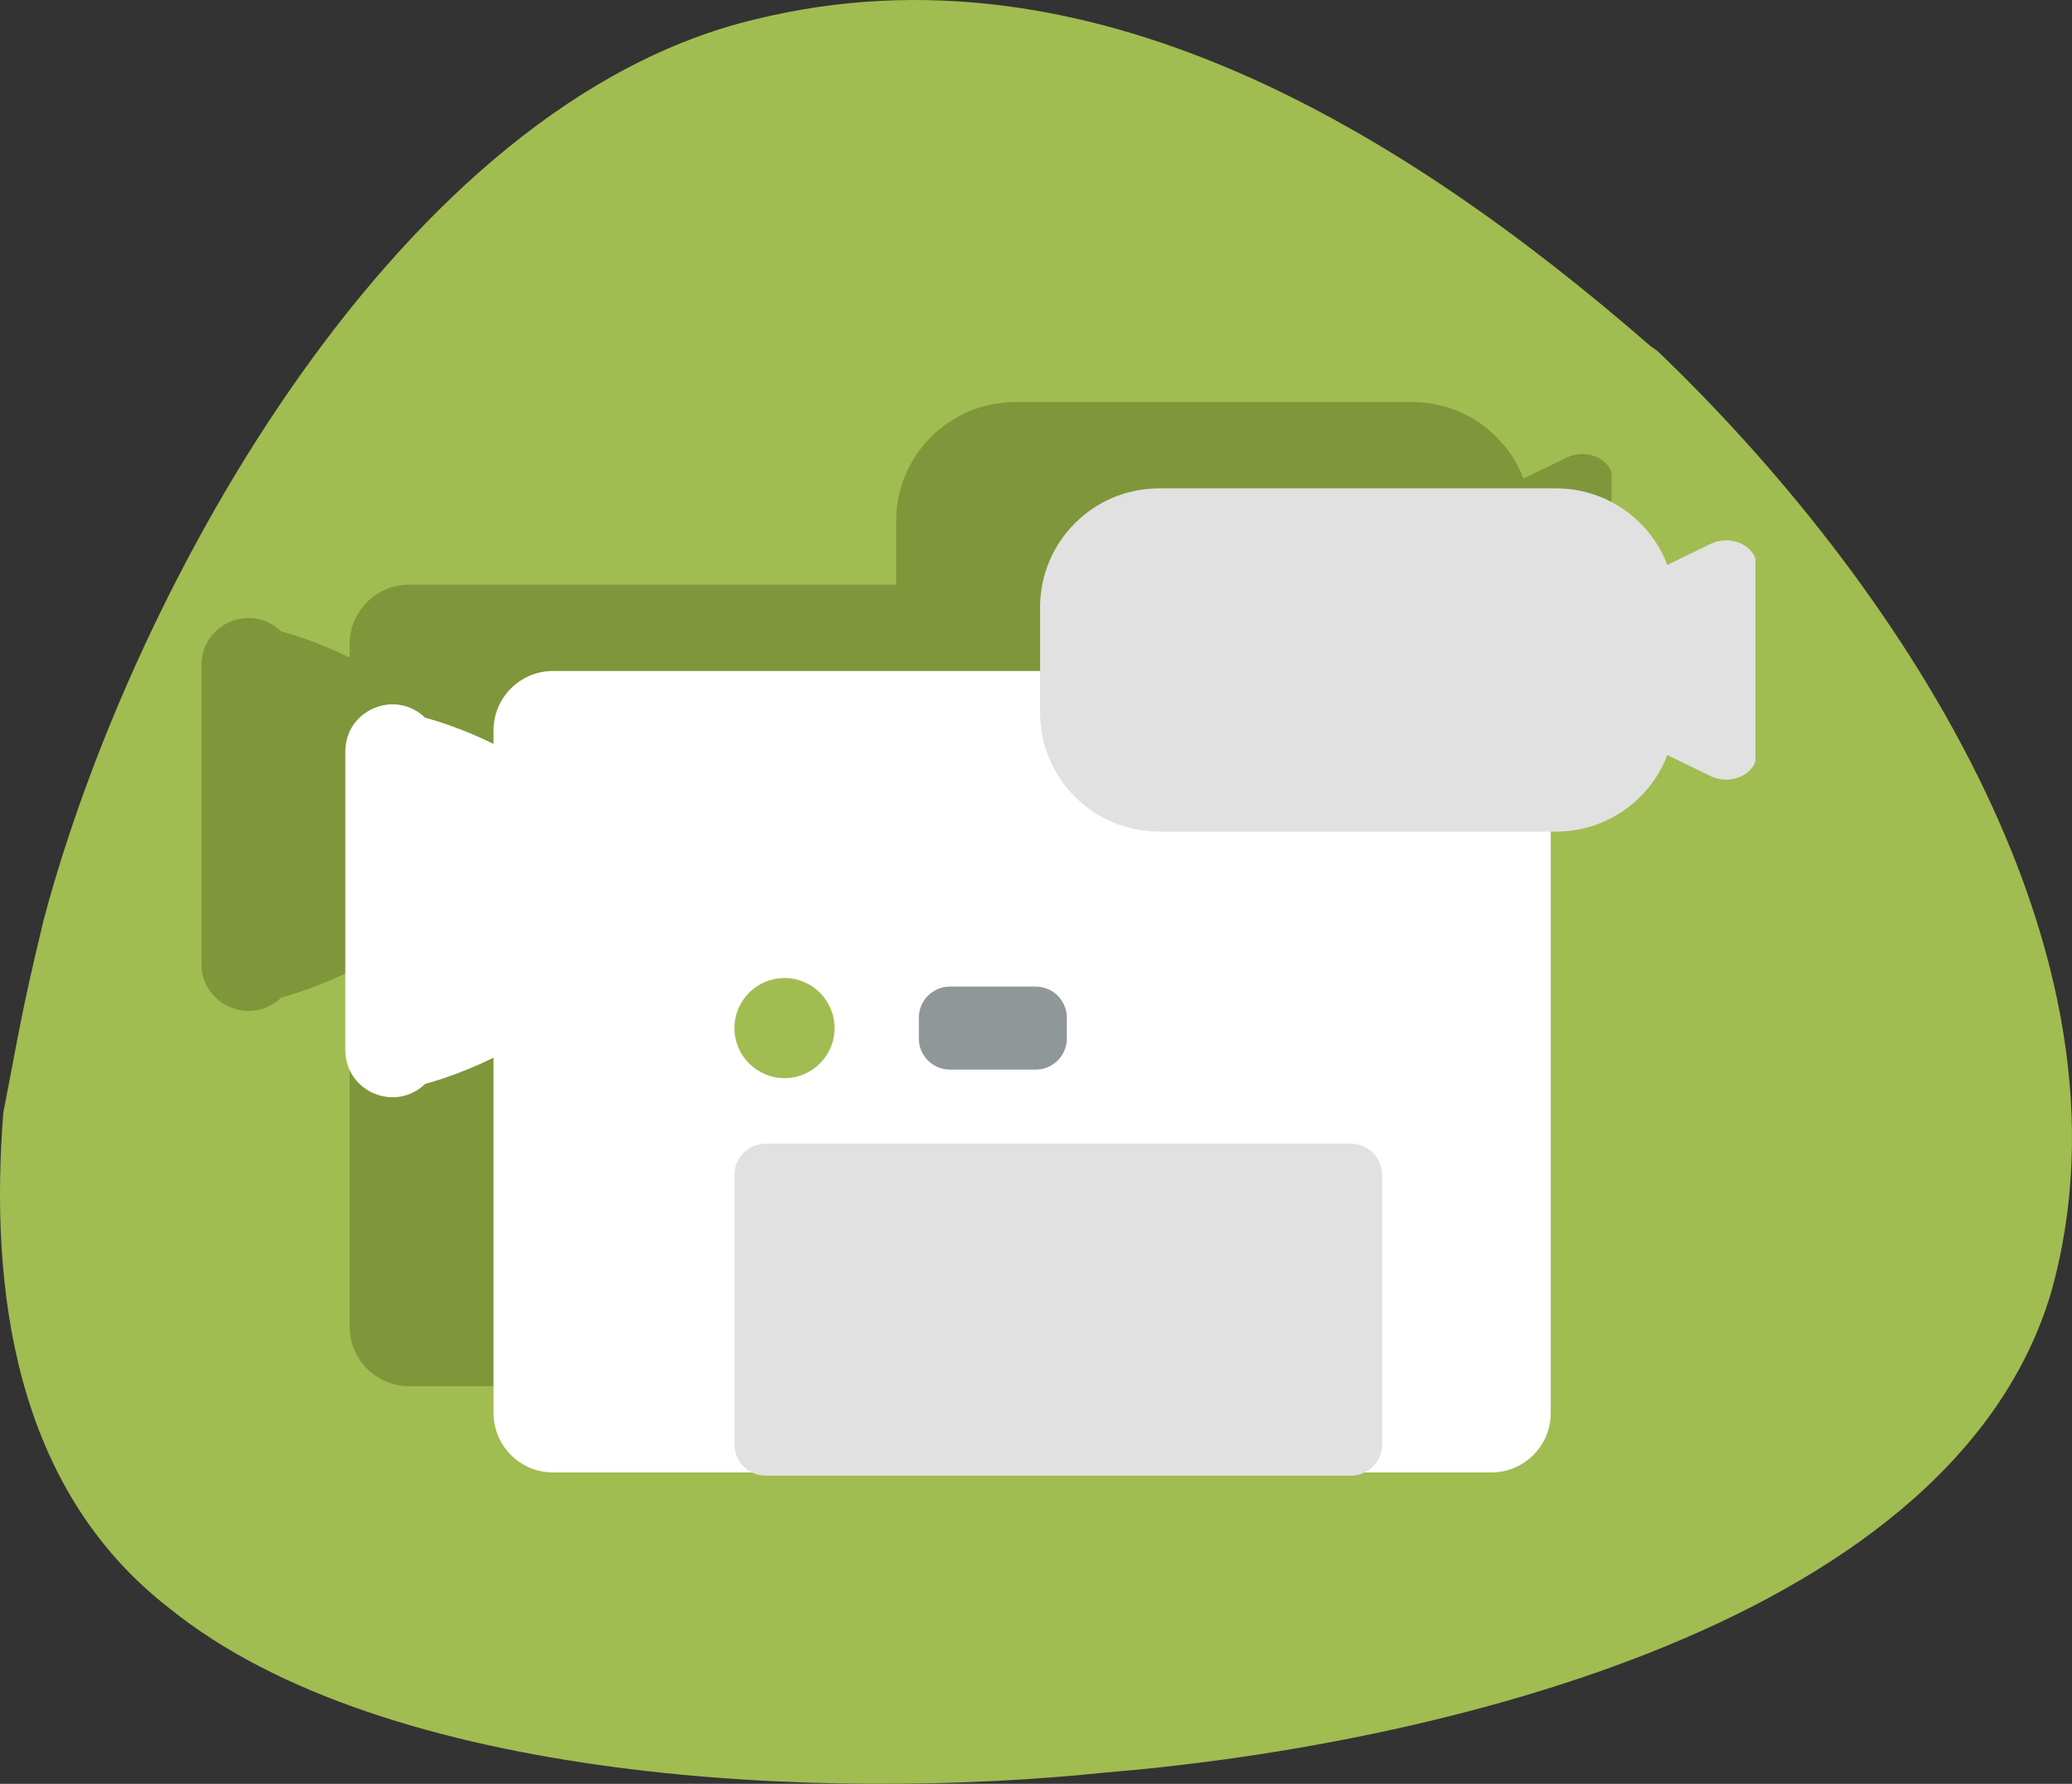 <svg width="72" height="62" viewBox="0 0 72 62" fill="none" xmlns="http://www.w3.org/2000/svg">
<rect x="0" y="0" width="72" height="62" fill="#333333" stroke="none"/>
<path fill-rule="evenodd" clip-rule="evenodd" d="M5.872 55.887C0.468 51.696 -0.359 44.741 0.114 38.678C0.675 35.81 0.719 35.289 1.516 31.976C4.617 20.325 13.933 3.576 26.276 0.664C37.866 -2.175 48.762 4.557 57.34 12.017C57.34 12.017 57.34 12.017 57.591 12.196C65.681 19.938 74.658 32.986 71.262 44.964C67.675 56.867 48.673 60.776 38.412 61.608C28.742 62.619 13.402 61.995 5.872 55.887Z" fill="#A1BC51"/>
<g clip-path="url(#clip0_193_1085)">
<path d="M46.82 20.322H14.217C13.076 20.322 12.15 21.247 12.15 22.389V22.858C10.86 22.217 9.772 21.946 9.772 21.946C8.736 20.94 7 21.674 7 23.118V33.499C7 34.943 8.736 35.678 9.772 34.672C9.772 34.672 10.86 34.401 12.15 33.76V46.111C12.15 47.253 13.076 48.178 14.217 48.178H46.82C47.962 48.178 48.887 47.253 48.887 46.111V22.389C48.887 21.247 47.962 20.322 46.82 20.322Z" fill="#7F973A"/>
<path d="M54.445 15.902L52.939 16.635C52.345 15.08 50.84 13.975 49.076 13.975H35.276C32.993 13.975 31.142 15.826 31.142 18.11V21.769C31.142 24.052 32.993 25.903 35.276 25.903H49.076C50.84 25.903 52.345 24.799 52.939 23.244L54.445 23.976C55.144 24.317 56.032 23.906 56.032 23.242V16.637C56.032 15.973 55.144 15.562 54.445 15.902ZM41.939 48.291H21.612C21.009 48.291 20.521 47.803 20.521 47.2V37.839C20.521 37.237 21.009 36.749 21.612 36.749H41.939C42.541 36.749 43.029 37.237 43.029 37.839V47.2C43.029 47.803 42.541 48.291 41.939 48.291Z" fill="#7F973A"/>
<path d="M22.261 34.473C23.221 34.473 24 33.694 24 32.733C24 31.772 23.221 30.993 22.261 30.993C21.3 30.993 20.521 31.772 20.521 32.733C20.521 33.694 21.3 34.473 22.261 34.473Z" fill="#7F973A"/>
<path d="M30.989 34.176H28.011C27.413 34.176 26.929 33.692 26.929 33.094V32.372C26.929 31.774 27.413 31.29 28.011 31.29H30.989C31.587 31.29 32.072 31.774 32.072 32.372V33.094C32.072 33.692 31.587 34.176 30.989 34.176Z" fill="#7F973A"/>
</g>
<g clip-path="url(#clip1_193_1085)">
<path d="M51.82 23.322H19.217C18.076 23.322 17.15 24.247 17.15 25.389V25.858C15.86 25.217 14.772 24.946 14.772 24.946C13.736 23.94 12 24.674 12 26.118V36.499C12 37.943 13.736 38.678 14.772 37.672C14.772 37.672 15.86 37.401 17.15 36.76V49.111C17.15 50.253 18.076 51.178 19.217 51.178H51.82C52.962 51.178 53.887 50.253 53.887 49.111V25.389C53.887 24.247 52.962 23.322 51.82 23.322Z" fill="white"/>
<path d="M59.445 18.902L57.939 19.635C57.345 18.08 55.84 16.975 54.076 16.975H40.276C37.993 16.975 36.142 18.826 36.142 21.11V24.769C36.142 27.052 37.993 28.903 40.276 28.903H54.076C55.84 28.903 57.345 27.799 57.939 26.244L59.445 26.976C60.144 27.317 61.032 26.906 61.032 26.242V19.637C61.032 18.973 60.144 18.562 59.445 18.902ZM46.939 51.291H26.612C26.009 51.291 25.521 50.803 25.521 50.2V40.839C25.521 40.237 26.009 39.749 26.612 39.749H46.939C47.541 39.749 48.029 40.237 48.029 40.839V50.2C48.029 50.803 47.541 51.291 46.939 51.291Z" fill="#E1E1E1"/>
<path d="M27.261 37.473C28.221 37.473 29 36.694 29 35.733C29 34.772 28.221 33.993 27.261 33.993C26.3 33.993 25.521 34.772 25.521 35.733C25.521 36.694 26.3 37.473 27.261 37.473Z" fill="#A1BC51"/>
<path d="M35.989 37.176H33.011C32.413 37.176 31.929 36.692 31.929 36.094V35.372C31.929 34.774 32.413 34.29 33.011 34.29H35.989C36.587 34.29 37.072 34.774 37.072 35.372V36.094C37.072 36.692 36.587 37.176 35.989 37.176Z" fill="#8F9799"/>
</g>
<defs>
<clipPath id="clip0_193_1085">
<rect width="49" height="49" fill="white" transform="translate(7 4)"/>
</clipPath>
<clipPath id="clip1_193_1085">
<rect width="49" height="49" fill="white" transform="translate(12 7)"/>
</clipPath>
</defs>
</svg>
